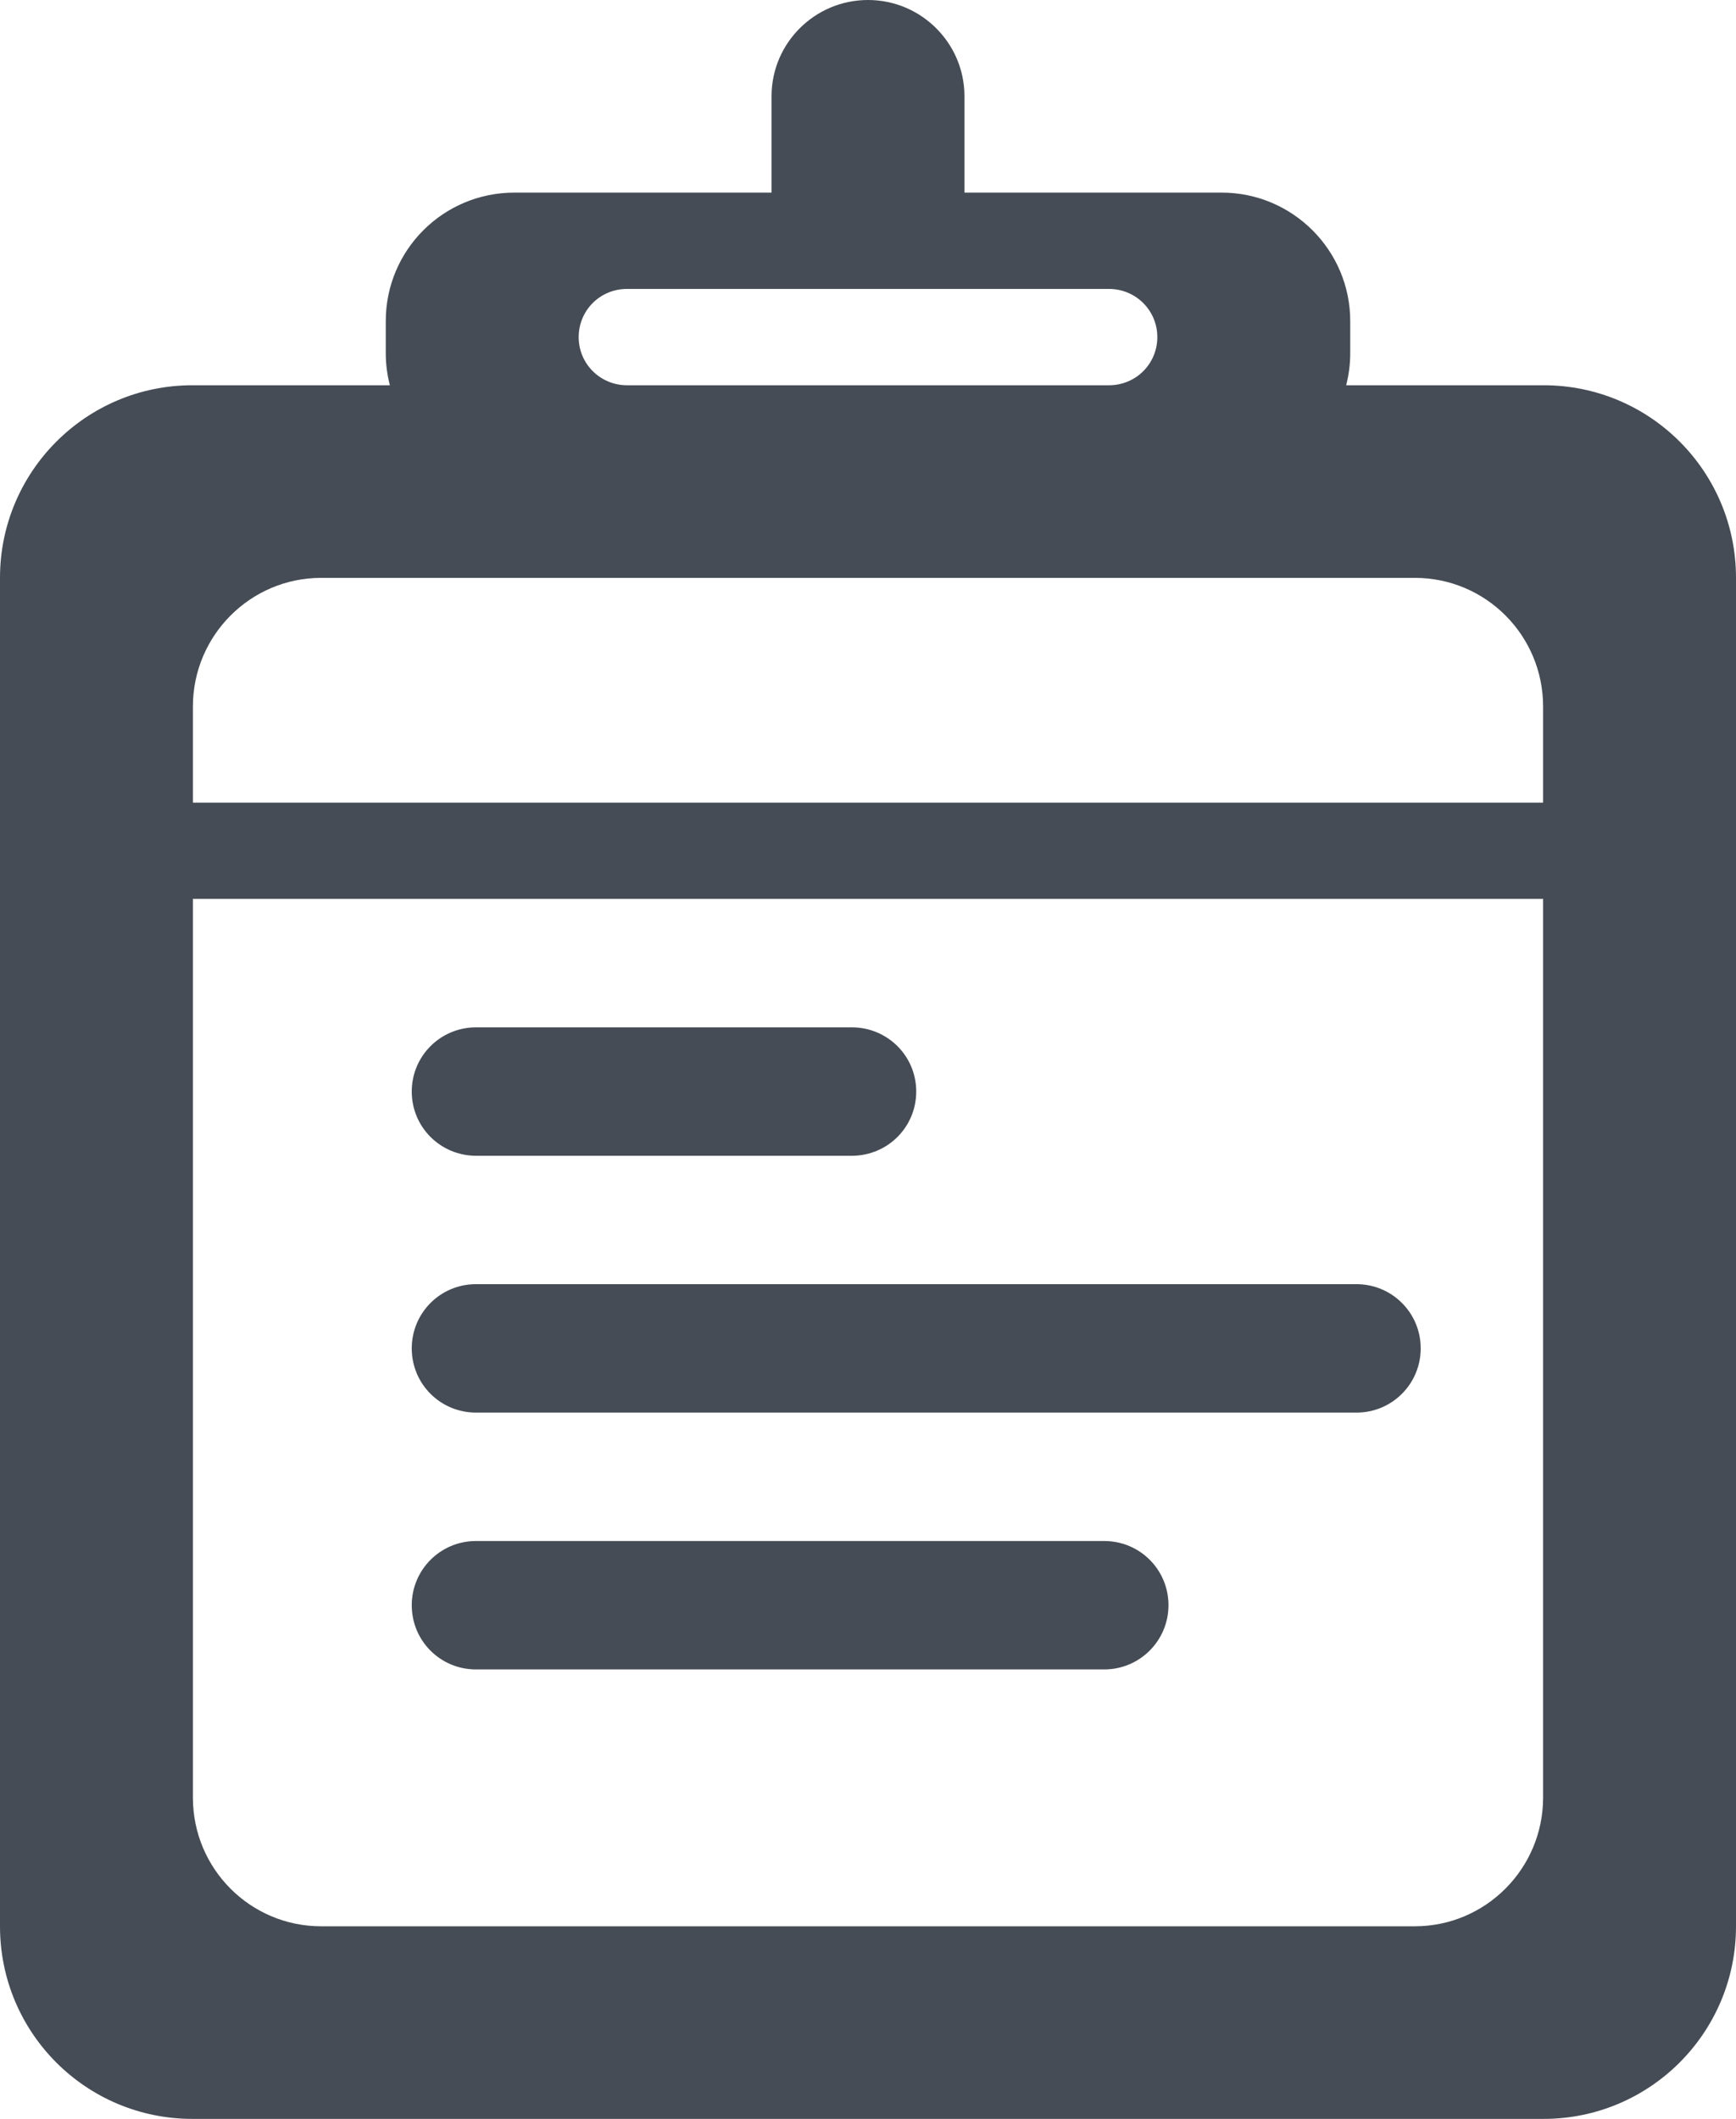 <?xml version="1.0" encoding="UTF-8" standalone="no"?>
<svg width="59px" height="72px" viewBox="0 0 59 72" version="1.1" xmlns="http://www.w3.org/2000/svg" xmlns:xlink="http://www.w3.org/1999/xlink" xmlns:sketch="http://www.bohemiancoding.com/sketch/ns">
    <!-- Generator: Sketch 3.5 (25232) - http://www.bohemiancoding.com/sketch -->
    <title>notes</title>
    <desc>Created with Sketch.</desc>
    <defs></defs>
    <g id="Resources" stroke="none" stroke-width="1" fill="none" fill-rule="evenodd" sketch:type="MSPage">
        <path d="M32.778,6.545 L41.519,6.545 C43.933,6.545 45.889,8.509 45.889,10.909 L45.889,12 C45.889,12.377 45.841,12.742 45.751,13.091 L52.461,13.091 C56.072,13.091 59,16.012 59,19.634 L59,65.456 C59,69.07 56.074,72 52.461,72 L6.539,72 C2.928,72 0,69.079 0,65.456 L0,19.634 C0,16.021 2.926,13.091 6.539,13.091 L13.25,13.091 C13.159,12.742 13.111,12.376 13.111,12 L13.111,10.909 C13.111,8.499 15.063,6.545 17.481,6.545 L26.222,6.545 L26.222,3.269 C26.222,1.464 27.693,0 29.5,0 C31.31,0 32.778,1.47 32.778,3.269 L32.778,6.545 Z M52.444,27.273 L52.444,24.009 C52.444,21.59 50.493,19.636 48.086,19.636 L10.914,19.636 C8.513,19.636 6.556,21.594 6.556,24.009 L6.556,27.273 L52.444,27.273 Z M52.444,30.545 L52.444,61.082 C52.444,63.497 50.487,65.455 48.086,65.455 L10.914,65.455 C8.507,65.455 6.556,63.5 6.556,61.082 L6.556,30.545 L52.444,30.545 Z M13.994,37.091 C13.994,35.886 14.965,34.909 16.182,34.909 L28.95,34.909 C30.159,34.909 31.139,35.878 31.139,37.091 C31.139,38.296 30.168,39.273 28.95,39.273 L16.182,39.273 C14.974,39.273 13.994,38.304 13.994,37.091 Z M13.994,45.818 C13.994,44.613 14.965,43.636 16.178,43.636 L46.1,43.636 C47.306,43.636 48.284,44.605 48.284,45.818 C48.284,47.023 47.313,48 46.1,48 L16.178,48 C14.971,48 13.994,47.032 13.994,45.818 Z M13.994,54.545 C13.994,53.34 14.97,52.364 16.175,52.364 L37.53,52.364 C38.735,52.364 39.712,53.332 39.712,54.545 C39.712,55.75 38.735,56.727 37.53,56.727 L16.175,56.727 C14.97,56.727 13.994,55.759 13.994,54.545 Z M19.667,11.455 C19.667,10.551 20.39,9.818 21.31,9.818 L37.69,9.818 C38.598,9.818 39.333,10.545 39.333,11.455 C39.333,12.358 38.61,13.091 37.69,13.091 L21.31,13.091 C20.402,13.091 19.667,12.365 19.667,11.455 Z" id="notes" fill="#454C55" sketch:type="MSShapeGroup"></path>
    </g>
</svg>
